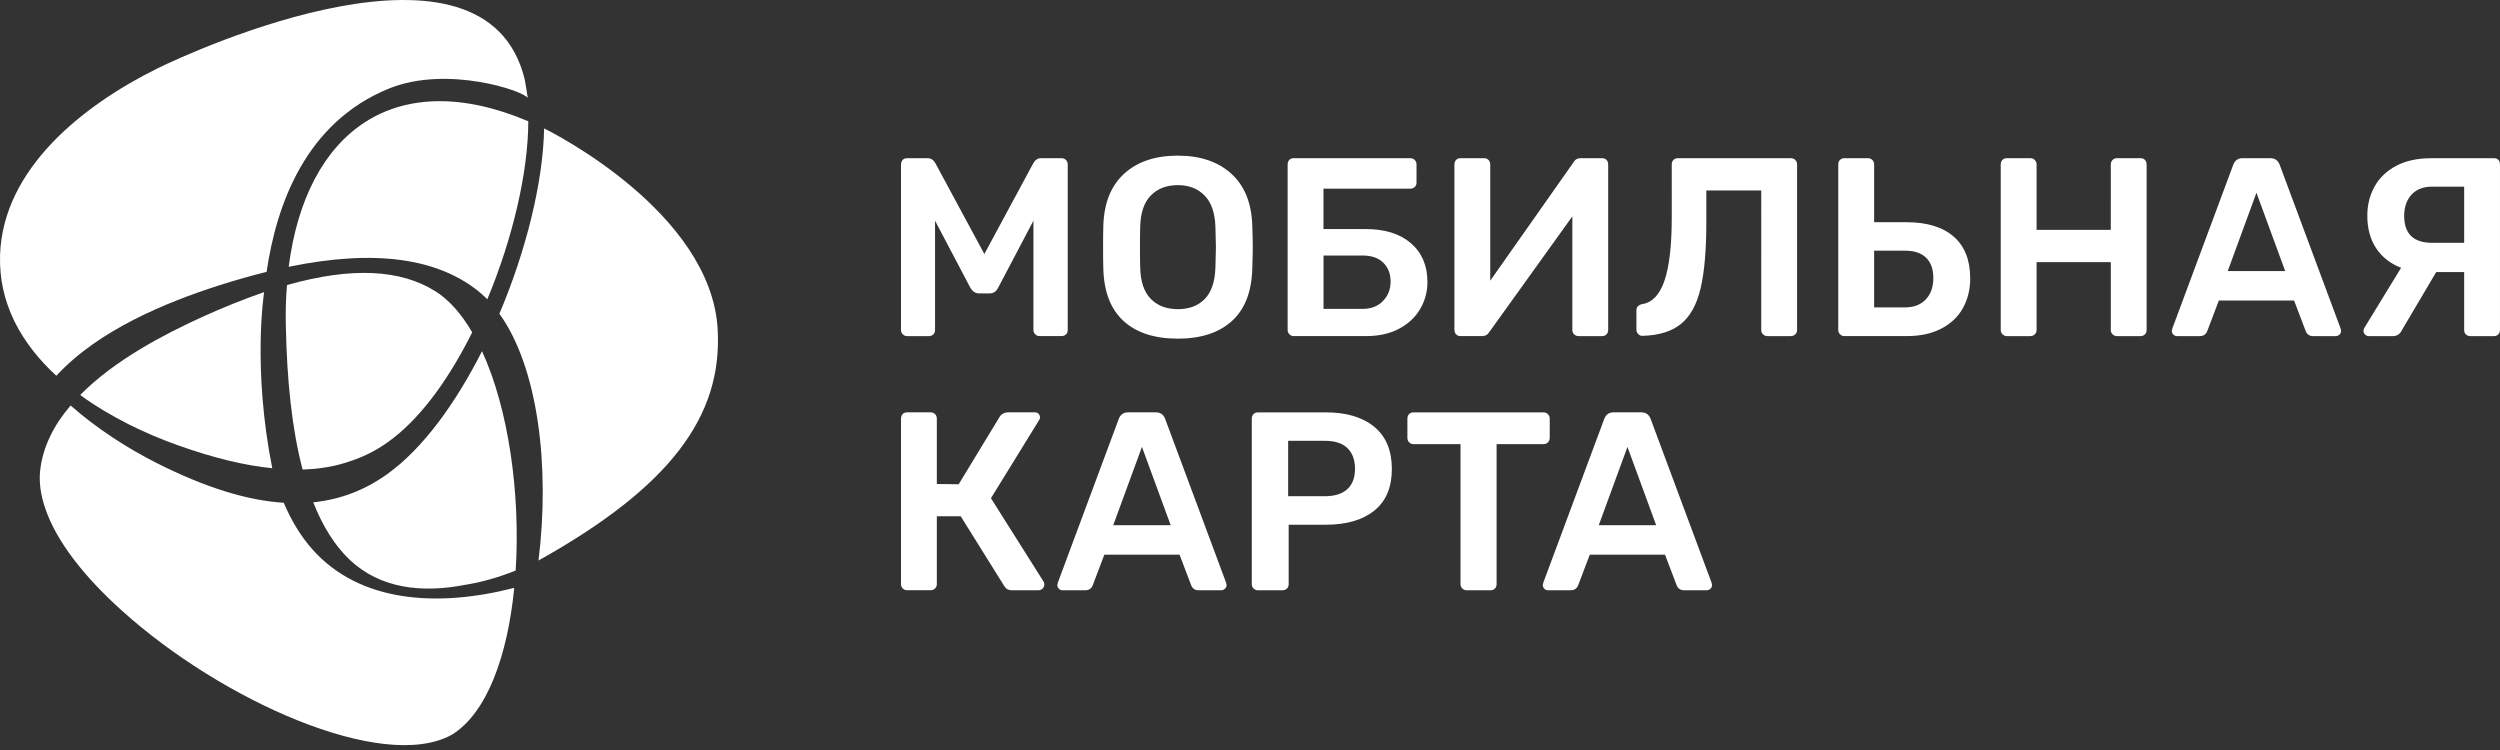 <svg xmlns="http://www.w3.org/2000/svg" viewBox="0 0 120 36">
	<rect x="0" y="0" width="120" height="36" fill="#333333" stroke="none"/>
	<g fill="#fff">
		<path d="M34.447 15.8c.246 4.188-2.293 7.582-8.599 11.104.556-4.487-.01-9.25-1.877-11.845 1.288-3.041 2.098-6.322 2.147-8.894.354.169 8.002 4.019 8.33 9.634Zm-11.056-1.433c-.135-.136-.272-.263-.418-.381-1.944-1.561-4.902-2.049-9.115-1.18.832-6.515 5.129-9.684 11.5-6.985-.002 2.428-.747 5.622-1.967 8.545Z"/>
		<path d="M9.647 15.241c1.083-.492 2.088-.895 3.03-1.218-.012.114-.562 3.642.391 8.451-1.316-.129-2.803-.488-4.508-1.093-1.558-.552-3.248-1.356-4.711-2.421 1.644-1.671 4.013-2.9 5.797-3.719Zm-6.944 2.795c-1.649-1.52-2.784-3.45-2.699-5.829C.162 8.104 3.927 5.087 7.543 3.29c1.731-.857 15.789-7.274 17.649.547.018.078.134.81.14.871-.157-.336-3.856-1.588-6.648-.463-4.013 1.625-5.415 5.574-5.887 8.805-.726.177-1.478.394-2.27.644-2.553.818-5.809 2.152-7.822 4.342Zm11.073-4.353c3.143-.89 5.454-.735 7.089.277.69.424 1.289 1.113 1.8 1.992-1.05 2.11-2.346 3.953-3.771 5.063-.613.485-1.298.863-2.066 1.117-.691.243-1.457.382-2.303.405-.515-1.948-.754-4.3-.804-6.899-.016-.678 0-1.329.055-1.955Z"/>
		<path d="M14.994 26.368c2.274 2.563 6.021 2.796 9.69 1.849-.318 3.238-1.3 6.017-3.007 7.056-3.316 1.821-11.072-1.666-15.824-5.961-1.799-1.614-3.164-3.341-3.692-4.944-.209-.618-.294-1.218-.234-1.783.131-1.165.677-2.206 1.462-3.121 1.28 1.124 2.721 2.045 4.117 2.755 2.366 1.193 4.375 1.805 6.115 1.914.358.85.812 1.601 1.374 2.234Zm3.598-3.614c1.706-1.221 3.279-3.397 4.545-5.896 1.283 2.791 1.848 6.875 1.615 10.528-.817.326-1.635.564-2.433.687-2.106.413-4.084.157-5.519-1.19-.732-.69-1.315-1.633-1.764-2.771 1.342-.139 2.508-.606 3.556-1.357ZM43.54 16.133c-.081 0-.15-.029-.207-.086-.057-.057-.085-.126-.085-.207V7.898c0-.089.026-.163.079-.22.053-.057.124-.085.213-.085h.988c.155 0 .277.077.366.232l2.355 4.368 2.355-4.368c.089-.155.211-.232.366-.232h.976c.089 0 .163.028.22.085.057.057.085.13.085.22v7.942c0 .089-.029.161-.085.213-.057.053-.13.079-.22.079h-1.049c-.081 0-.15-.029-.207-.086-.057-.057-.085-.126-.085-.207V10.594l-1.696 3.221c-.089.179-.224.268-.403.268h-.512c-.171 0-.309-.09-.415-.268L44.882 10.594v5.246c0 .081-.026.15-.079.207-.053.057-.124.086-.213.086h-1.049Zm12.995.122c-1.114 0-1.98-.281-2.599-.842-.618-.561-.944-1.395-.976-2.501-.008-.236-.012-.582-.012-1.037 0-.464.004-.813.012-1.049.033-1.082.366-1.911 1-2.489.634-.577 1.492-.866 2.574-.866 1.074 0 1.93.289 2.568.866.638.578.974 1.407 1.007 2.489.016.472.024.822.024 1.049 0 .22-.008.565-.024 1.037-.033 1.106-.36 1.94-.982 2.501-.622.561-1.486.842-2.593.842Zm0-1.415c.545 0 .976-.163 1.293-.488.317-.325.488-.826.512-1.501.016-.488.024-.817.024-.988 0-.187-.008-.516-.024-.988-.024-.667-.199-1.165-.524-1.495-.325-.329-.752-.494-1.281-.494-.537 0-.968.165-1.293.494-.325.329-.496.828-.512 1.495-.008.236-.012.565-.012.988 0 .415.004.744.012.988.016.667.185 1.165.506 1.494.321.329.754.494 1.299.494ZM62.1 16.133c-.082 0-.15-.029-.207-.086-.058-.057-.086-.126-.086-.207V7.898c0-.089.026-.163.079-.22.053-.057.124-.085.214-.085h5.587c.09 0 .163.028.22.085.057.057.086.13.086.22v.866c0 .089-.029.161-.086.213-.057.053-.13.079-.22.079h-4.16v1.94h2.038c.919 0 1.641.228 2.166.683.524.456.786 1.074.786 1.854 0 .464-.114.893-.342 1.287-.227.395-.563.712-1.006.952-.443.24-.978.36-1.604.36H62.1Zm3.294-1.306c.415 0 .745-.126.989-.378.244-.252.366-.565.366-.94 0-.366-.116-.665-.348-.897-.231-.232-.567-.348-1.006-.348h-1.866v2.562h1.866Zm4.711 1.306c-.09 0-.161-.029-.214-.086-.053-.057-.079-.13-.079-.22V7.898c0-.089.026-.163.079-.22.053-.057.124-.085.214-.085h1.134c.082 0 .15.028.208.085.057.057.085.13.085.22v5.575l3.99-5.673c.074-.138.191-.207.354-.207H76.9c.09 0 .161.028.214.085.053.057.079.13.079.22v7.942c0 .081-.026.15-.079.207-.053.057-.124.086-.214.086h-1.122c-.089 0-.162-.029-.219-.086-.057-.057-.086-.126-.086-.207v-5.454l-3.977 5.539c-.082.138-.199.207-.354.207h-1.037Zm14.727 0c-.081 0-.15-.029-.207-.086-.057-.057-.086-.126-.086-.207V9.142H81.904v1.513c0 1.342-.091 2.401-.274 3.178-.183.777-.494 1.346-.934 1.708-.439.362-1.053.555-1.842.579-.082.008-.153-.018-.214-.079-.061-.061-.092-.132-.092-.213v-.939c0-.081.026-.146.08-.195.053-.049.119-.081.201-.098.48-.073.836-.449 1.068-1.129.231-.679.347-1.69.347-3.032V7.886c0-.09.029-.161.086-.214.057-.053.126-.079.207-.079h5.417c.09 0 .163.028.22.085.057.057.086.13.086.22v7.942c0 .081-.029.15-.086.207-.057.057-.13.086-.22.086H84.832Zm3.698 0c-.081 0-.15-.029-.207-.086-.057-.057-.086-.126-.086-.207V7.886c0-.09.029-.161.086-.214.057-.053.126-.079.207-.079h1.122c.09 0 .163.028.22.085.057.057.086.126.086.207v2.782H91.52c.976 0 1.728.23 2.257.689.529.46.793 1.129.793 2.007 0 .529-.116 1.002-.348 1.421-.231.419-.577.748-1.037.988-.459.24-1.014.36-1.665.36h-2.99Zm2.916-1.379c.423 0 .754-.128.994-.384s.36-.596.36-1.019c0-.431-.116-.758-.348-.982-.232-.224-.567-.336-1.006-.336h-1.488v2.721h1.488Zm4.882 1.379c-.081 0-.15-.029-.207-.086-.057-.057-.086-.126-.086-.207V7.898c0-.089.026-.163.079-.22.053-.057.124-.085.214-.085h1.122c.09 0 .163.028.22.085.057.057.086.13.086.22v3.135h3.562V7.898c0-.089.028-.163.085-.22.058-.057.127-.085.208-.085h1.135c.089 0 .16.028.213.085.053.057.079.13.079.22v7.942c0 .081-.026.15-.079.207-.053.057-.124.086-.213.086h-1.135c-.081 0-.15-.029-.208-.086-.057-.057-.085-.126-.085-.207v-3.257h-3.562v3.257c0 .081-.029.15-.086.207-.057.057-.13.086-.22.086H96.328Zm8.176 0c-.073 0-.134-.024-.183-.073-.049-.049-.073-.11-.073-.183l.024-.11 2.928-7.869c.082-.203.228-.305.439-.305h1.343c.211 0 .357.102.439.305l2.928 7.869.024.11c0 .073-.027.134-.079.183-.053.049-.112.073-.177.073h-1.086c-.171 0-.289-.077-.353-.232l-.562-1.476h-3.611l-.561 1.476c-.066.155-.183.232-.354.232h-1.086Zm2.428-3.123h2.757l-1.379-3.758-1.378 3.758Zm12.775-5.417c.09 0 .161.026.214.079.053.053.079.124.079.214v7.955c0 .081-.026.15-.079.207-.053.057-.124.086-.214.086h-1.122c-.09 0-.163-.026-.219-.079-.058-.053-.086-.124-.086-.213v-2.782h-1.342l-1.623 2.745c-.049.106-.109.187-.183.244-.073.057-.174.086-.305.086h-1.122c-.065 0-.124-.024-.177-.073-.053-.049-.079-.11-.079-.183 0-.041.012-.085.036-.134l1.769-2.892c-.512-.195-.911-.506-1.196-.933-.284-.427-.427-.95-.427-1.568 0-.512.116-.978.348-1.397.232-.419.578-.75 1.037-.994.46-.244 1.015-.366 1.666-.366h3.025Zm-1.427 1.366h-1.538c-.422 0-.752.128-.988.384-.236.256-.353.596-.353 1.019 0 .862.447 1.293 1.341 1.293h1.538V8.959ZM50.091 27.918c.024.033.037.077.037.134 0 .073-.026.138-.079.195-.053.057-.12.085-.201.085h-1.281c-.163 0-.285-.069-.366-.207l-2.086-3.343h-1.147v3.257c0 .081-.029.15-.085.207-.057.057-.13.085-.22.085h-1.123c-.081 0-.15-.029-.207-.085-.057-.057-.085-.126-.085-.207v-7.942c0-.089.026-.163.079-.22.053-.057.124-.085.213-.085h1.123c.089 0 .163.028.22.085.057.057.085.13.085.22v3.135l1.049.012 1.964-3.233c.09-.146.236-.22.439-.22h1.244c.081 0 .144.024.189.073.045.049.067.11.067.183 0 .041-.02.089-.061.146l-2.294 3.721 2.526 4.002Zm.917.415c-.073 0-.134-.024-.183-.073-.049-.049-.073-.11-.073-.183l.024-.11 2.928-7.869c.081-.203.228-.305.439-.305h1.342c.211 0 .358.102.439.305l2.928 7.869.024.11c0 .073-.026.134-.079.183-.053.049-.112.073-.177.073h-1.086c-.171 0-.289-.077-.354-.232l-.561-1.476H53.009l-.561 1.476c-.065.154-.183.232-.354.232h-1.086Zm2.428-3.123h2.757l-1.379-3.758-1.379 3.758Zm6.943 3.123c-.081 0-.15-.029-.207-.085-.057-.057-.086-.126-.086-.207v-7.942c0-.089.027-.163.08-.22.053-.057.124-.085.213-.085h3.27c.984 0 1.757.232 2.318.695.562.464.842 1.139.842 2.025 0 .878-.28 1.543-.842 1.995-.561.451-1.334.677-2.318.677H61.856v2.855c0 .089-.029.161-.086.213-.057.053-.13.079-.22.079h-1.171Zm3.209-4.514c.472 0 .832-.112 1.08-.336.248-.224.372-.551.372-.982 0-.423-.12-.752-.36-.988-.24-.236-.604-.354-1.092-.354h-1.757v2.66h1.757Zm6.81 4.514c-.082 0-.15-.029-.207-.085-.057-.057-.086-.126-.086-.207v-6.722H67.848c-.082 0-.15-.029-.207-.085-.058-.057-.086-.13-.086-.22v-.915c0-.089.026-.163.079-.22.053-.057.124-.085.214-.085h6.234c.089 0 .162.028.219.085.057.057.086.13.086.22v.915c0 .089-.029.163-.086.22-.057.057-.13.085-.219.085h-2.245v6.722c0 .081-.026.15-.08.207-.053.057-.124.085-.213.085h-1.147Zm3.913 0c-.073 0-.134-.024-.183-.073-.049-.049-.073-.11-.073-.183l.024-.11 2.928-7.869c.082-.203.228-.305.439-.305h1.342c.211 0 .358.102.439.305l2.928 7.869.024.11c0 .073-.026.134-.079.183-.053.049-.112.073-.177.073h-1.086c-.171 0-.289-.077-.354-.232l-.562-1.476h-3.611l-.561 1.476c-.066.154-.183.232-.354.232h-1.086Zm2.428-3.123h2.757l-1.378-3.758-1.378 3.758Z"/>
	</g>
</svg>